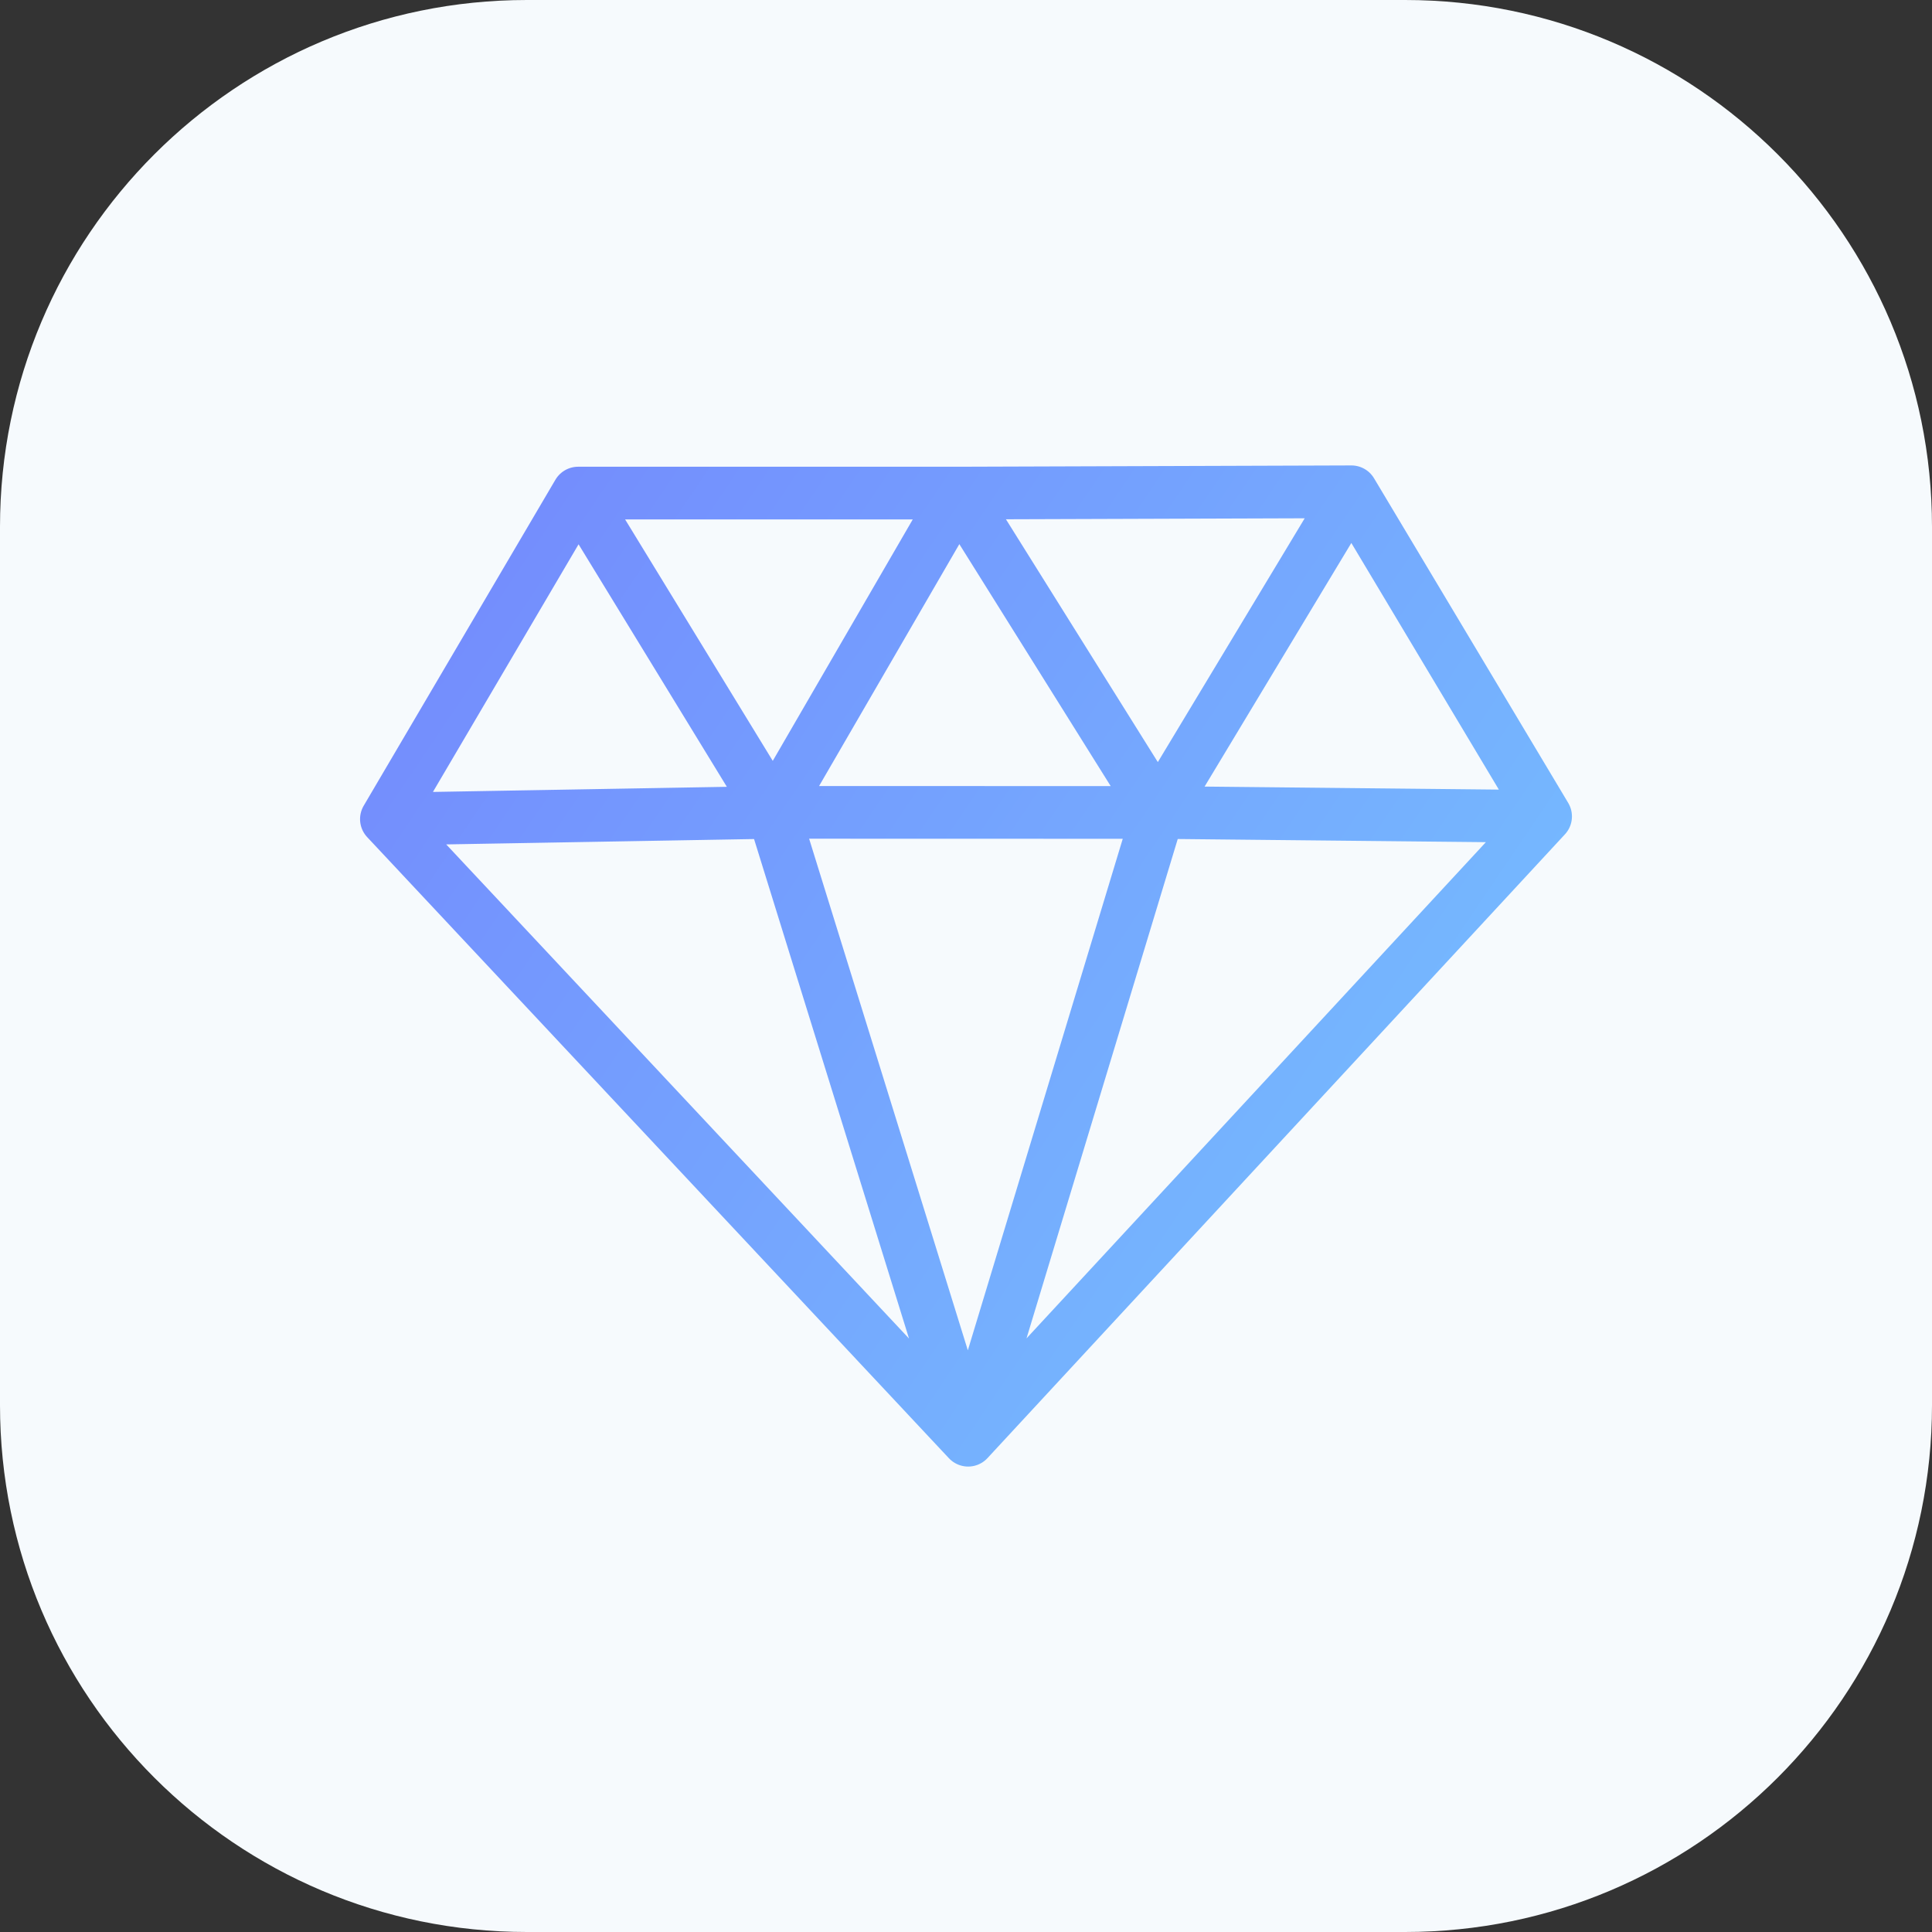 <svg width="55" height="55" viewBox="0 0 55 55" fill="none" xmlns="http://www.w3.org/2000/svg">
<rect x="0" y="0" width="55" height="55" fill="#333333" stroke="none"/>
<g clip-path="url(#clip0_23_326)">
<path d="M0 15C0 6.716 6.716 0 15 0H40C48.284 0 55 6.716 55 15V40C55 48.284 48.284 55 40 55H15C6.716 55 0 48.284 0 40V15Z" fill="#F6FAFD"/>
<path d="M44 23.242L27.561 41M44 23.242L38.472 14M44 23.242L32.973 23.129M27.561 41L11 23.318M27.561 41L22.016 23.126M27.561 41L32.973 23.129M38.472 14L27.286 14.037M38.472 14L32.973 23.129M32.973 23.129L22.016 23.126M32.973 23.129L27.286 14.037M11 23.318L16.458 14.037M11 23.318L22.016 23.126M22.016 23.126L16.458 14.037M22.016 23.126L27.286 14.037M16.458 14.037H27.286" stroke="url(#paint0_linear_23_326)" stroke-width="1.5" stroke-linecap="round" stroke-linejoin="round"/>
</g>
<defs>
<linearGradient id="paint0_linear_23_326" x1="6.907" y1="10.549" x2="48.521" y2="38.67" gradientUnits="userSpaceOnUse">
<stop stop-color="#7381FD"/>
<stop offset="1" stop-color="#76C7FF"/>
</linearGradient>
<clipPath id="clip0_23_326">
<rect width="55" height="55" fill="white"/>
</clipPath>
</defs>
</svg>

